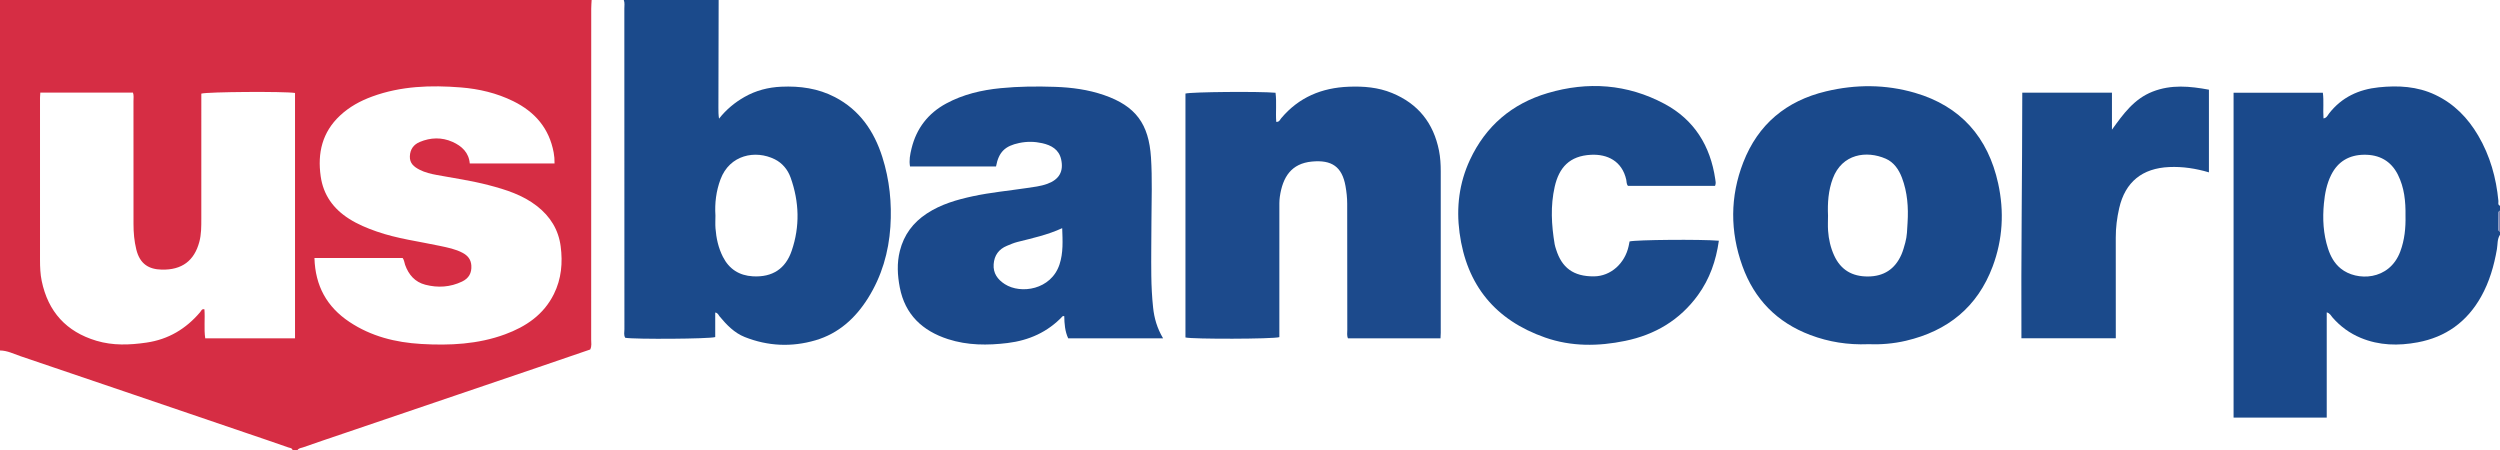 <?xml version="1.0" encoding="iso-8859-1"?>
<!-- Generator: Adobe Illustrator 27.0.0, SVG Export Plug-In . SVG Version: 6.00 Build 0)  -->
<svg version="1.1" id="Layer_1" xmlns="http://www.w3.org/2000/svg" xmlns:xlink="http://www.w3.org/1999/xlink" x="0px" y="0px"
	 viewBox="0 0 1555 280" style="enable-background:new 0 0 1555 280;" xml:space="preserve">
<g>
	<path style="fill:#D62D44;" d="M368,0c-0.09,1.821-0.258,3.641-0.258,5.462c-0.013,68.589-0.007,137.179-0.035,205.768
		c-0.001,1.954,0.469,3.983-0.596,6.157c-10.948,3.748-22.054,7.571-33.173,11.354c-40.027,13.617-80.058,27.221-120.087,40.83
		c-8.475,2.881-16.966,5.72-25.406,8.701c-1.172,0.414-2.67,0.427-3.444,1.728c-1,0-2,0-3,0c-0.352-1.447-1.783-1.388-2.745-1.727
		c-8.902-3.134-17.844-6.152-26.778-9.194c-46.556-15.855-93.103-31.736-139.685-47.515C8.612,220.148,4.581,218.035,0,218
		C0,145.333,0,72.667,0,0C122.667,0,245.333,0,368,0z M183.502,210.448c0-51.248,0-101.967,0-152.629
		c-6.613-1.037-54.645-0.727-58.282,0.415c0,1.718,0,3.536,0,5.353c0.001,24.157,0.01,48.315-0.004,72.472
		c-0.003,4.822,0.031,9.646-1.232,14.374c-3.133,11.729-10.803,17.592-23.473,17.268c-7.889-0.202-13.498-3.421-15.734-12.534
		c-1.278-5.208-1.741-10.475-1.738-15.814c0.01-25.49,0.009-50.981-0.017-76.471c-0.002-1.768,0.307-3.604-0.331-5.294
		c-19.369,0-38.439,0-57.619,0c-0.076,1.285-0.186,2.27-0.186,3.256c-0.008,33.654-0.011,67.308,0.002,100.961
		c0.002,4.327,0.164,8.633,1.048,12.908c3.969,19.178,15.297,31.637,34.032,37.244c10.243,3.066,20.644,2.668,31.124,1.143
		c13.661-1.988,24.59-8.553,33.422-18.96c0.641-0.755,0.97-2.192,2.641-1.742c0.452,5.921-0.376,11.899,0.501,18.049
		C146.33,210.448,164.739,210.448,183.502,210.448z M195.586,160.467c0.498,17.368,7.695,30.387,21.729,39.747
		c13.546,9.035,28.74,12.802,44.671,13.732c17.685,1.032,35.291,0.227,52.159-5.995c12.988-4.791,23.975-12.148,30.382-25.049
		c4.695-9.455,5.546-19.498,4.215-29.691c-1.347-10.317-6.467-18.605-14.788-25.072c-8.913-6.927-19.342-10.194-29.94-12.964
		c-10.592-2.768-21.454-4.346-32.224-6.318c-3.723-0.682-7.475-1.549-10.911-3.341c-3.418-1.782-6.118-3.953-5.939-8.347
		c0.176-4.327,2.353-7.278,6.161-8.87c6.718-2.809,13.607-3.042,20.328-0.063c5.898,2.614,10.221,6.747,10.767,13.437
		c17.894,0,35.301,0,52.733,0c0.051-2.486-0.131-4.602-0.528-6.748c-2.795-15.092-11.633-25.343-25.167-31.996
		c-10.295-5.06-21.289-7.645-32.577-8.546c-18.675-1.491-37.236-0.904-55.141,5.649c-7.41,2.712-14.194,6.402-20.01,11.844
		c-11.091,10.378-14.092,23.302-12.032,37.797c1.649,11.604,7.861,20.191,17.69,26.437c5.383,3.42,11.178,5.809,17.139,7.892
		c12.751,4.455,26.142,6.122,39.27,8.931c4.871,1.042,9.772,1.974,14.218,4.355c3.099,1.66,5.115,4.002,5.38,7.796
		c0.333,4.772-1.6,8.059-5.784,10.056c-7.341,3.504-15.02,3.981-22.816,1.962c-6.497-1.682-10.392-6.227-12.594-12.369
		c-0.495-1.382-0.535-2.927-1.525-4.266C232.371,160.467,214.259,160.467,195.586,160.467z"/>
	<path style="fill:#1B4A8B;" d="M447,0c-0.049,22.316-0.099,44.632-0.147,66.948c-0.005,2.241-0.001,4.481,0.378,6.856
		c4.498-5.664,9.786-10.064,15.904-13.53c7.09-4.017,14.728-5.972,22.804-6.339c11.64-0.528,22.898,1.019,33.38,6.47
		c15.418,8.019,24.393,21.231,29.505,37.323c4.478,14.095,5.969,28.677,4.992,43.378c-1.049,15.791-5.406,30.739-13.862,44.253
		c-7.829,12.514-18.315,22.067-32.704,26.296c-14.793,4.347-29.609,3.695-43.997-2.013c-6.503-2.58-11.269-7.556-15.675-12.847
		c-0.71-0.852-1.009-2.155-2.711-2.395c0,5.16,0,10.267,0,15.265c-3.651,1.169-49.914,1.465-55.96,0.445
		c-1.056-1.645-0.526-3.526-0.527-5.297c-0.032-66.458-0.024-132.916-0.044-199.374C388.336,3.628,388.681,1.777,388,0
		C407.667,0,427.333,0,447,0z M444.999,134.043c0,2.662-0.171,5.337,0.034,7.982c0.477,6.157,1.773,12.101,4.6,17.697
		c3.896,7.711,10.256,11.678,18.638,12.149c12.268,0.689,20.362-4.784,24.163-15.905c5.17-15.126,4.707-30.386-0.64-45.423
		c-1.778-5-5.143-9.117-9.879-11.468c-12.109-6.008-28.083-2.762-33.759,12.455C445.442,118.808,444.504,126.328,444.999,134.043z"
		/>
	<path style="fill:#1A498B;" d="M1555,146c-1.798,2.721-1.391,5.939-1.909,8.927c-1.799,10.382-4.66,20.357-9.857,29.619
		c-8.775,15.64-21.966,25.155-39.513,28.406c-11.948,2.214-23.805,2.001-35.305-2.773c-6.919-2.872-12.721-7.129-17.618-12.741
		c-0.944-1.082-1.537-2.594-3.57-3.149c0,21.839,0,43.517,0,65.451c-19.493,0-38.574,0-57.943,0c0-67.243,0-134.484,0-202.051
		c18.333,0,36.733,0,55.533,0c0.689,5.195,0.012,10.488,0.404,15.953c1.929-0.201,2.573-1.917,3.463-3.064
		c7.849-10.115,18.517-14.984,30.891-16.262c12.033-1.242,23.887-0.669,35.164,4.675c11.738,5.563,20.272,14.371,26.726,25.373
		c7.355,12.538,11.18,26.204,12.542,40.618c0.099,1.044-0.532,2.411,0.993,3.017c0,1,0,2,0,3c-0.316,0.318-0.899,0.629-0.908,0.956
		c-0.095,3.547-0.105,7.097-0.128,10.647c-0.005,0.71,0.322,1.205,1.036,1.398C1555,144.667,1555,145.333,1555,146z
		 M1496.224,134.23c0.133-9.034-0.734-17.552-4.712-25.523c-4.347-8.709-11.676-12.562-21.026-12.458
		c-9.146,0.102-16.253,4.048-20.494,12.547c-2.802,5.615-3.928,11.618-4.516,17.752c-0.912,9.519-0.415,18.959,2.567,28.106
		c1.554,4.767,3.876,9.11,7.944,12.404c9.844,7.972,30.153,7.635,36.979-10.601C1495.694,149.167,1496.39,141.61,1496.224,134.23z"
		/>
	<path style="fill:#8188B4;" d="M1555,144c-0.713-0.193-1.04-0.688-1.036-1.398c0.023-3.549,0.032-7.099,0.128-10.647
		c0.009-0.326,0.592-0.638,0.908-0.956C1555,135.333,1555,139.667,1555,144z"/>
	<path style="fill:#1C4A8C;" d="M895.992,210.456c-19.41,0-38.347,0-57.548,0c-0.79-1.708-0.425-3.549-0.428-5.304
		c-0.05-26.151-0.086-52.302-0.061-78.453c0.003-3.688-0.409-7.342-1.042-10.922c-2.128-12.029-8.5-16.476-20.938-15.287
		c-12.707,1.215-18.147,9.513-19.924,21.908c-0.376,2.621-0.284,5.318-0.285,7.981c-0.018,24.652-0.009,49.304-0.007,73.956
		c0,1.82,0,3.639,0,5.369c-3.888,1.211-53.952,1.32-58.406,0.192c0-50.574,0-101.171,0-151.705
		c3.746-1.035,45.803-1.409,56.026-0.503c0.774,5.929-0.021,12.053,0.448,18.096c1.867,0.207,2.311-1.33,3.078-2.242
		c10.979-13.063,25.269-18.965,42.031-19.605c9.214-0.352,18.217,0.342,26.915,3.914c16.265,6.681,25.782,18.696,29.194,35.79
		c0.852,4.268,1.094,8.578,1.096,12.909c0.01,33.48,0.008,66.96,0.002,100.44C896.143,207.979,896.059,208.968,895.992,210.456z"/>
	<path style="fill:#1B498B;" d="M723.445,210.444c-20.08,0-39.359,0-59.022,0c-2.022-4.312-2.372-9.062-2.457-13.813
		c-0.405,0-0.826-0.126-0.961,0.018c-9.307,9.907-21.008,15.083-34.257,16.707c-12.457,1.527-24.943,1.514-37.067-2.407
		c-15.911-5.147-26.757-15.259-30.008-32.151c-1.446-7.516-1.881-15.126,0.043-22.753c2.531-10.037,8.212-17.614,16.798-23.249
		c8.79-5.768,18.64-8.595,28.751-10.765c10.907-2.34,22.015-3.366,33.028-5.018c4.424-0.664,8.908-1.115,13.159-2.672
		c7.328-2.683,10.24-7.652,8.587-15.185c-1.364-6.213-6.187-8.829-11.771-10.085c-4.713-1.06-9.479-1.143-14.347-0.119
		c-8.735,1.838-12.692,5.516-14.397,14.584c-17.669,0-35.401,0-53.487,0c-0.694-3.821,0.049-7.506,0.944-11.187
		c3.047-12.527,10.356-21.919,21.582-27.976c10.499-5.664,21.942-8.353,33.822-9.527c11.311-1.118,22.622-1.203,33.943-0.817
		c10.337,0.352,20.567,1.727,30.387,5.124c19.715,6.82,27.858,17.93,29.203,38.866c0.843,13.125,0.327,26.292,0.28,39.44
		c-0.04,11.331-0.229,22.664-0.088,33.992c0.083,6.637,0.419,13.296,1.124,19.893C717.921,197.792,719.645,204.044,723.445,210.444z
		 M660.686,141.915c-9.124,4.204-18.53,6.234-27.847,8.586c-2.236,0.565-4.387,1.507-6.531,2.39
		c-5.099,2.1-7.858,5.977-8.254,11.446c-0.406,5.598,2.434,9.494,6.915,12.379c9.955,6.411,28.842,3.576,34.054-12.258
		C661.406,157.215,660.965,149.771,660.686,141.915z"/>
	<path style="fill:#1A498B;" d="M1161.935,214.097c-12.476,0.482-24.346-1.36-35.882-5.709
		c-20.755-7.826-34.842-22.231-42.294-42.956c-7.715-21.456-7.699-43.182,0.541-64.401c9.198-23.685,26.695-38.303,51.495-44.219
		c18.529-4.42,37.054-4.38,55.258,0.917c28.468,8.285,45.517,27.685,51.811,56.41c3.815,17.413,2.863,34.782-3.414,51.566
		c-9.444,25.255-27.957,40.149-53.936,46.244C1177.682,213.787,1169.749,214.392,1161.935,214.097z M1137.026,134.061
		c0,3.159-0.185,6.331,0.041,9.474c0.382,5.318,1.525,10.462,3.773,15.377c4.147,9.067,11.319,13.109,21.03,13.063
		c9.79-0.047,16.771-4.528,20.76-13.515c1.077-2.426,1.744-4.989,2.458-7.549c1.134-4.066,1.159-8.241,1.417-12.36
		c0.595-9.499-0.063-18.908-3.473-27.945c-1.952-5.174-5.094-9.723-10.075-11.891c-12.013-5.23-27.193-3.06-32.953,12.313
		C1137.205,118.499,1136.695,126.223,1137.026,134.061z"/>
	<path style="fill:#1B4A8B;" d="M1069.13,149.722c-1.754,12.487-5.704,23.763-12.972,33.799
		c-11.285,15.583-26.752,24.69-45.319,28.512c-16.687,3.435-33.468,3.621-49.759-2.083c-30.964-10.841-48.892-32.504-53.246-65.219
		c-2.093-15.727-0.238-30.882,6.461-45.269c9.827-21.107,26.165-35.002,48.382-41.566c24.951-7.372,49.43-5.664,72.538,6.643
		c18.629,9.922,28.639,26.193,31.677,46.896c0.187,1.272,0.558,2.611-0.129,4.167c-17.984,0-36.067,0-54.161,0
		c-1.007-1.112-0.785-2.549-1.064-3.792c-2.613-11.659-11.757-16.015-21.852-15.533c-13.566,0.647-19.991,8.092-22.665,19.889
		c-2.691,11.87-2.025,23.793-0.031,35.689c0.191,1.139,0.578,2.248,0.925,3.356c3.51,11.218,10.65,16.814,23.549,16.691
		c10.459-0.099,19.234-8.061,21.57-18.888c0.208-0.963,0.381-1.934,0.556-2.828C1017.321,149.131,1057.892,148.775,1069.13,149.722z
		"/>
	<path style="fill:#1B4A8B;" d="M1257.86,57.626c18.876,0,37.125,0,55.776,0c0,7.845,0,15.44,0,23.035
		c6.992-9.697,13.695-19.132,25.318-23.679c11.569-4.525,23.098-3.393,34.999-1.193c0,17.224,0,34.133,0,51.415
		c-8.237-2.433-16.335-3.667-24.693-3.303c-16.762,0.729-27.39,9.264-31.122,25.581c-1.371,5.996-2.146,12.094-2.128,18.289
		c0.057,19.153,0.019,38.306,0.018,57.458c0,1.637,0,3.273,0,5.154c-19.617,0-38.851,0-58.702,0
		C1257.069,159.449,1257.825,108.753,1257.86,57.626z"/>
</g>
</svg>
